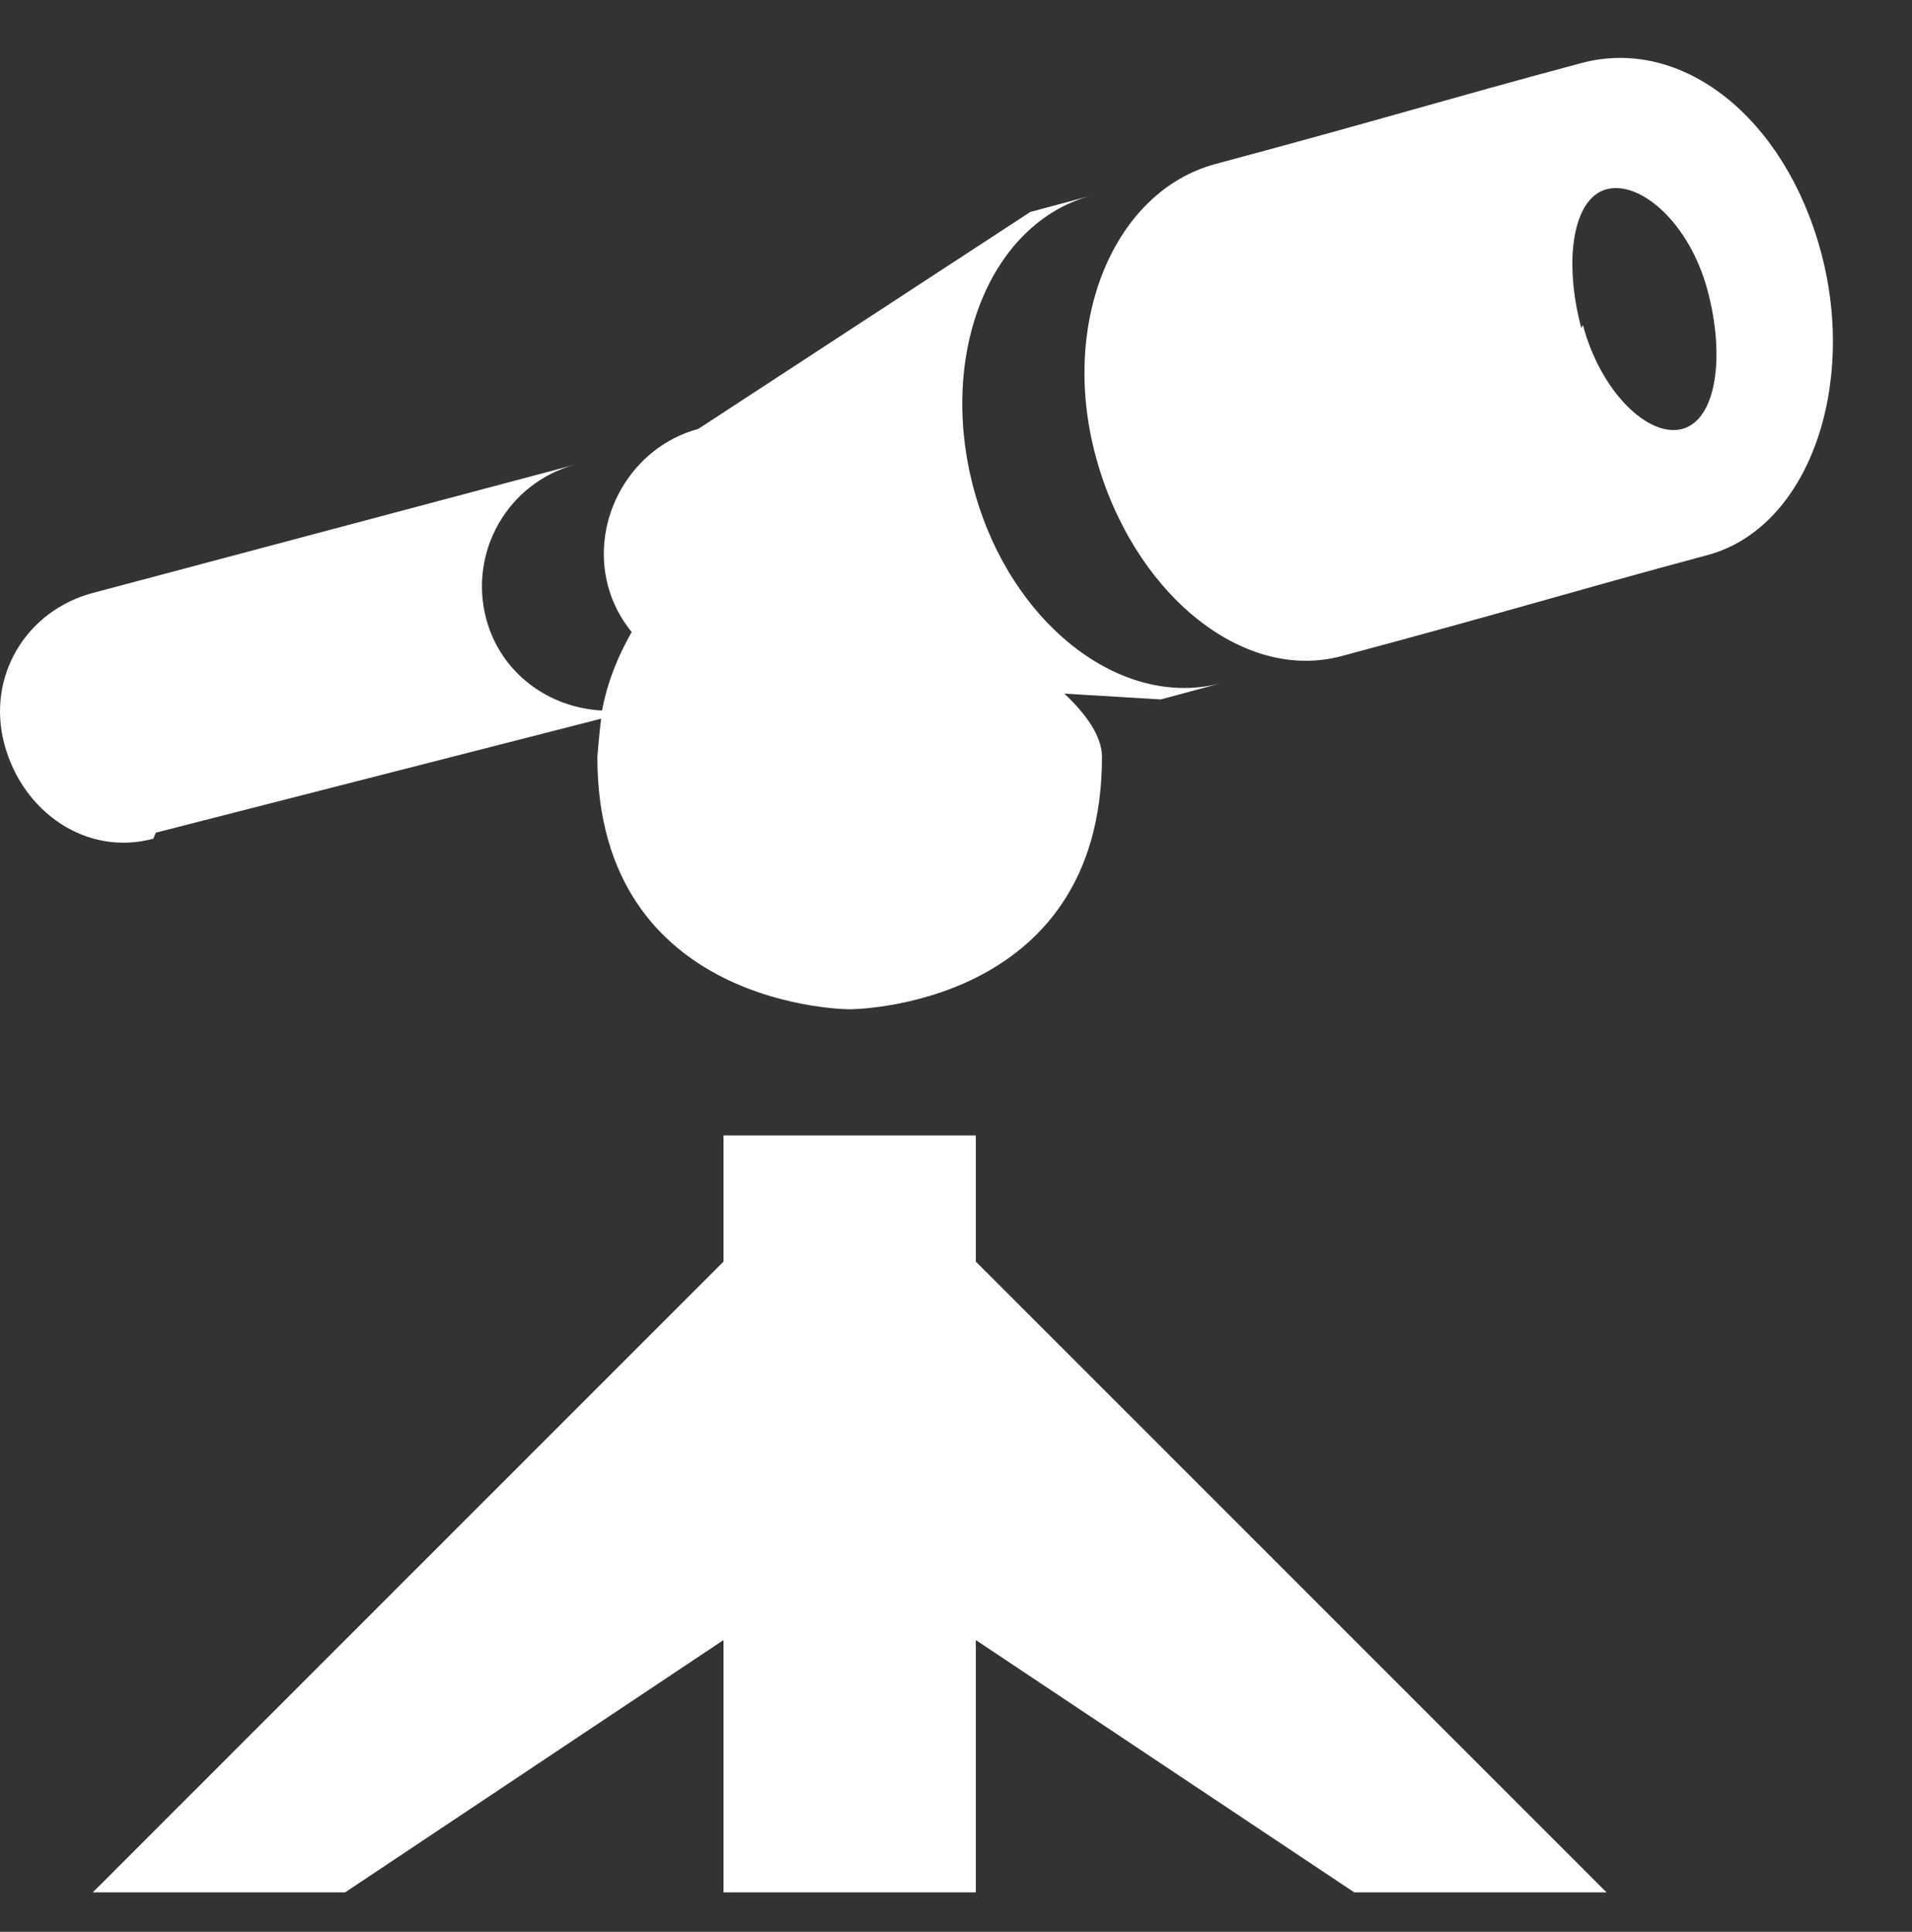 <?xml version="1.0" encoding="utf-8"?>
<svg viewBox="0 0 970 980" height="100%" xmlns="http://www.w3.org/2000/svg" xmlns:bx="https://boxy-svg.com">
  <rect x="0" y="0" width="970" height="980" fill="#333333" stroke="none"/>
  <defs>
    <bx:guide x="276.288" y="988.728" angle="90"/>
    <bx:guide x="964.968" y="1063.491" angle="0"/>
  </defs>
  <path d="M77.771 425.469l1.281-3.062 225.906-57.812C304.083 371 303.052 384 303.052 384c0 128 128 128 128 128s128 0 128-128c0-10.812-8.438-22.094-19.062-32.125l48.938 2.938c0 0 7.375-1.969 30.875-8.312-51.25 13.75-107.625-30.531-125.875-98.75-18.25-68.281 8.439-134.781 59.625-148.5-23.5 6.281-30.875 8.281-30.875 8.281L354.24 217.594c-34.094 9.156-54.904 45.625-45.75 79.812 2.375 8.844 6.596 16.594 11.971 23.219-7.031 12.312-12.346 25.5-15.031 39.812-27-1.344-51.406-18.938-58.75-46.438-9.094-34.188 11.125-69.25 45.25-78.344L47.052 300.812c-34.125 9.125-54 42.688-44.812 76.781C11.333 411.719 43.646 434.625 77.771 425.469zM495.052 576h-128v64l-320 320h128l192-128v128h128V832l192 128h128l-320-320V576zM923.865 128c-18.25-68.219-70.439-109.75-121.625-96-68.688 18.375-98.312 27.781-185.562 51.188-51.25 13.719-79.188 79.688-60.875 147.969 18.25 68.312 73.625 115.406 124.875 101.656 87.25-23.375 116.875-32.781 185.562-51.219C917.427 267.844 942.177 196.281 923.865 128zM853.427 217.594c-17.062 4.562-41.25-18.562-50.375-52.719l-0.812 1.531c-9.125-34.125-4.312-65.875 12.812-70.406s42.062 17.094 51.188 51.188C875.427 181.375 870.552 213.062 853.427 217.594z" style="fill: rgb(255, 255, 255);"/>
</svg>
